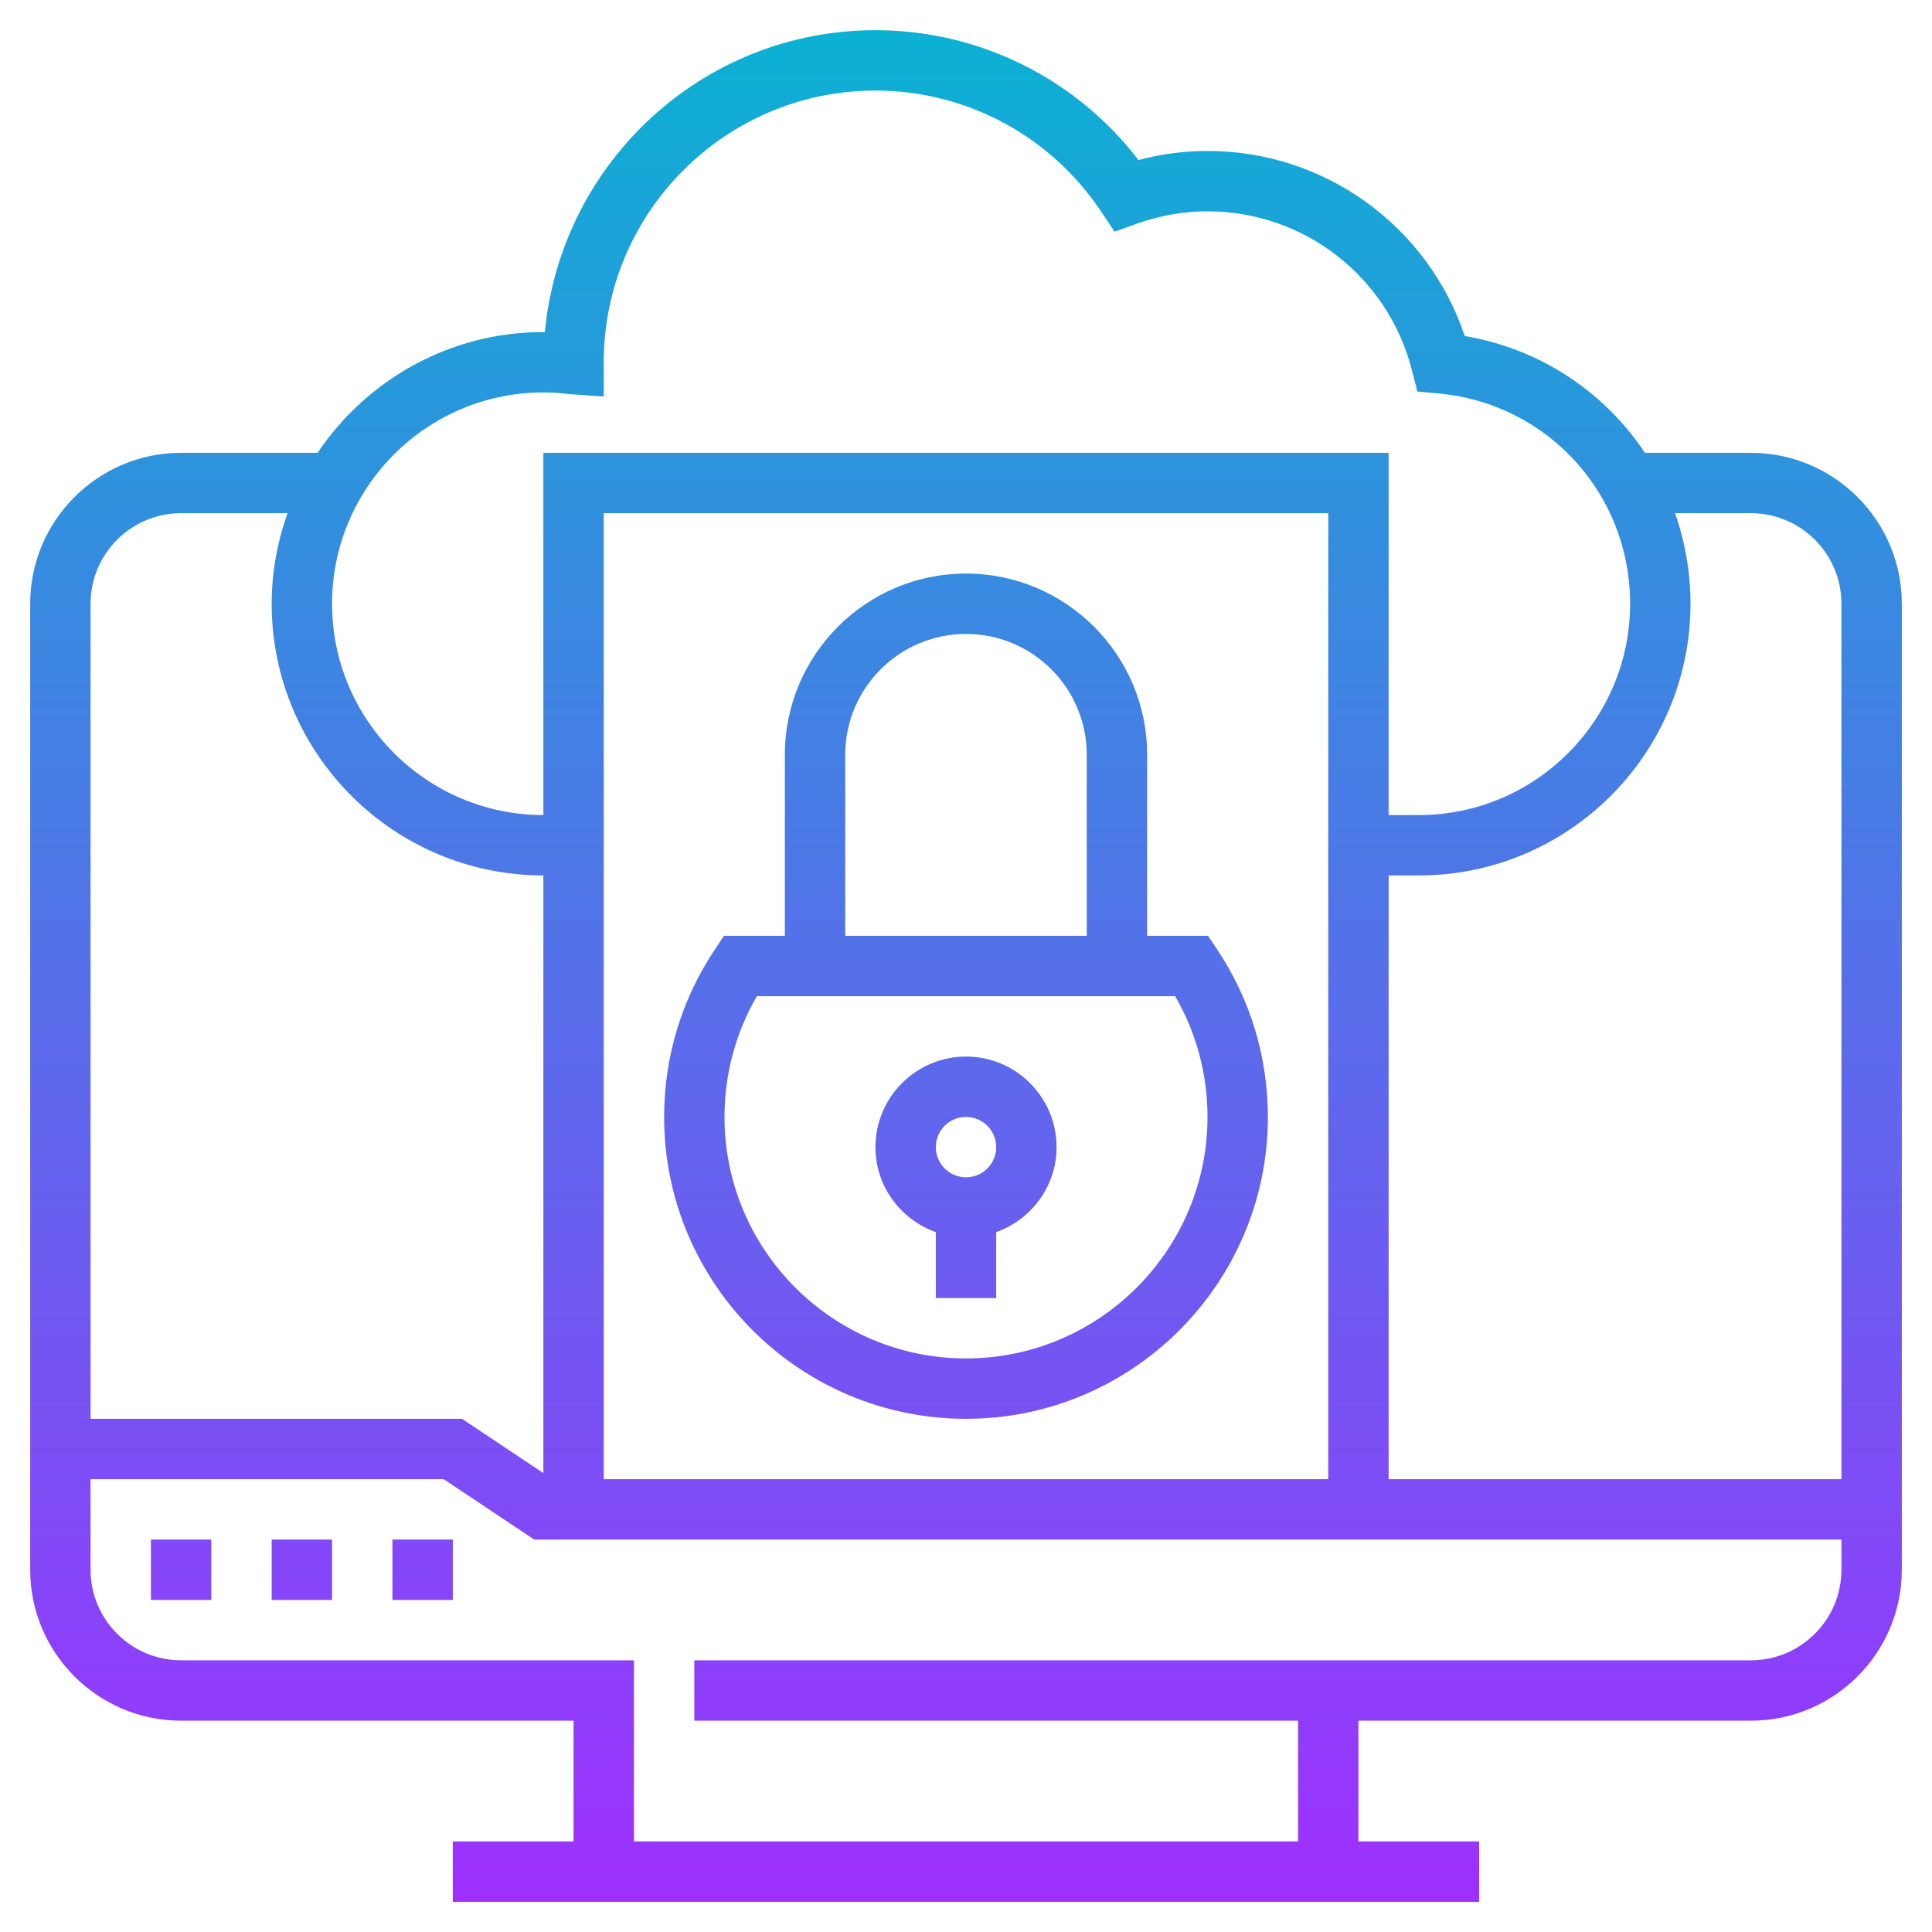 <?xml version="1.0" encoding="iso-8859-1"?>
<!-- Generator: Adobe Illustrator 22.1.0, SVG Export Plug-In . SVG Version: 6.00 Build 0)  -->
<svg xmlns="http://www.w3.org/2000/svg" xmlns:xlink="http://www.w3.org/1999/xlink" version="1.1" id="Layer_1_1_" x="0px" y="0px" viewBox="0 0 64 64" style="enable-background:new 0 0 64 64;" xml:space="preserve" width="512" height="512">
<linearGradient id="SVGID_1_" gradientUnits="userSpaceOnUse" x1="32" y1="63" x2="32" y2="1">
	<stop offset="0" style="stop-color:#9F2FFF"/>
	<stop offset="1" style="stop-color:#0BB1D3"/>
</linearGradient>
<path style="fill:url(#SVGID_1_);" d="M13,51h2v2h-2V51z M9,53h2v-2H9V53z M5,53h2v-2H5V53z M63,20v32c0,2.757-2.243,5-5,5H45v4h4v2  H15v-2h4v-4H6c-2.757,0-5-2.243-5-5V20c0-2.757,2.243-5,5-5h4.522c1.617-2.41,4.365-4,7.478-4c0.017,0,0.033,0,0.05,0  C18.582,5.373,23.29,1,29,1c3.432,0,6.637,1.595,8.714,4.301C38.467,5.102,39.232,5,40,5c3.891,0,7.302,2.489,8.522,6.132  c2.514,0.423,4.634,1.863,5.968,3.868H58C60.757,15,63,17.243,63,20z M55.488,17C55.817,17.939,56,18.948,56,20c0,4.963-4.037,9-9,9  h-1v20h15V20c0-1.654-1.346-3-3-3H55.488z M44,17H20v32h24V17z M11,20c0,3.859,3.141,7,7,7V15h28v12h1c3.859,0,7-3.141,7-7  c0-3.636-2.728-6.631-6.345-6.966l-0.704-0.065l-0.174-0.686C45.992,9.173,43.205,7,40,7c-0.788,0-1.576,0.139-2.343,0.412  l-0.736,0.262l-0.433-0.65C34.812,4.504,32.014,3,29,3c-4.963,0-9,4.037-9,9v1.133l-1.124-0.076C18.589,13.021,18.297,13,18,13  C14.141,13,11,16.141,11,20z M3,20v27h12.303L18,48.798V29c-4.963,0-9-4.037-9-9c0-1.053,0.191-2.06,0.525-3H6  C4.346,17,3,18.346,3,20z M61,52v-1H17.697l-3-2H3v3c0,1.654,1.346,3,3,3h15v6h22v-4H23v-2h35C59.654,55,61,53.654,61,52z M22,37  c0-1.987,0.583-3.908,1.687-5.557L23.983,31H26v-6c0-3.309,2.691-6,6-6s6,2.691,6,6v6h2.017l0.297,0.443  C41.417,33.092,42,35.013,42,37c0,5.514-4.486,10-10,10S22,42.514,22,37z M28,31h8v-6c0-2.206-1.794-4-4-4s-4,1.794-4,4V31z M24,37  c0,4.411,3.589,8,8,8s8-3.589,8-8c0-1.414-0.369-2.787-1.072-4H25.072C24.369,34.213,24,35.586,24,37z M29,38c0-1.654,1.346-3,3-3  s3,1.346,3,3c0,1.302-0.839,2.402-2,2.816V43h-2v-2.184C29.839,40.402,29,39.302,29,38z M31,38c0,0.552,0.448,1,1,1s1-0.448,1-1  s-0.448-1-1-1S31,37.448,31,38z"/>
</svg>
